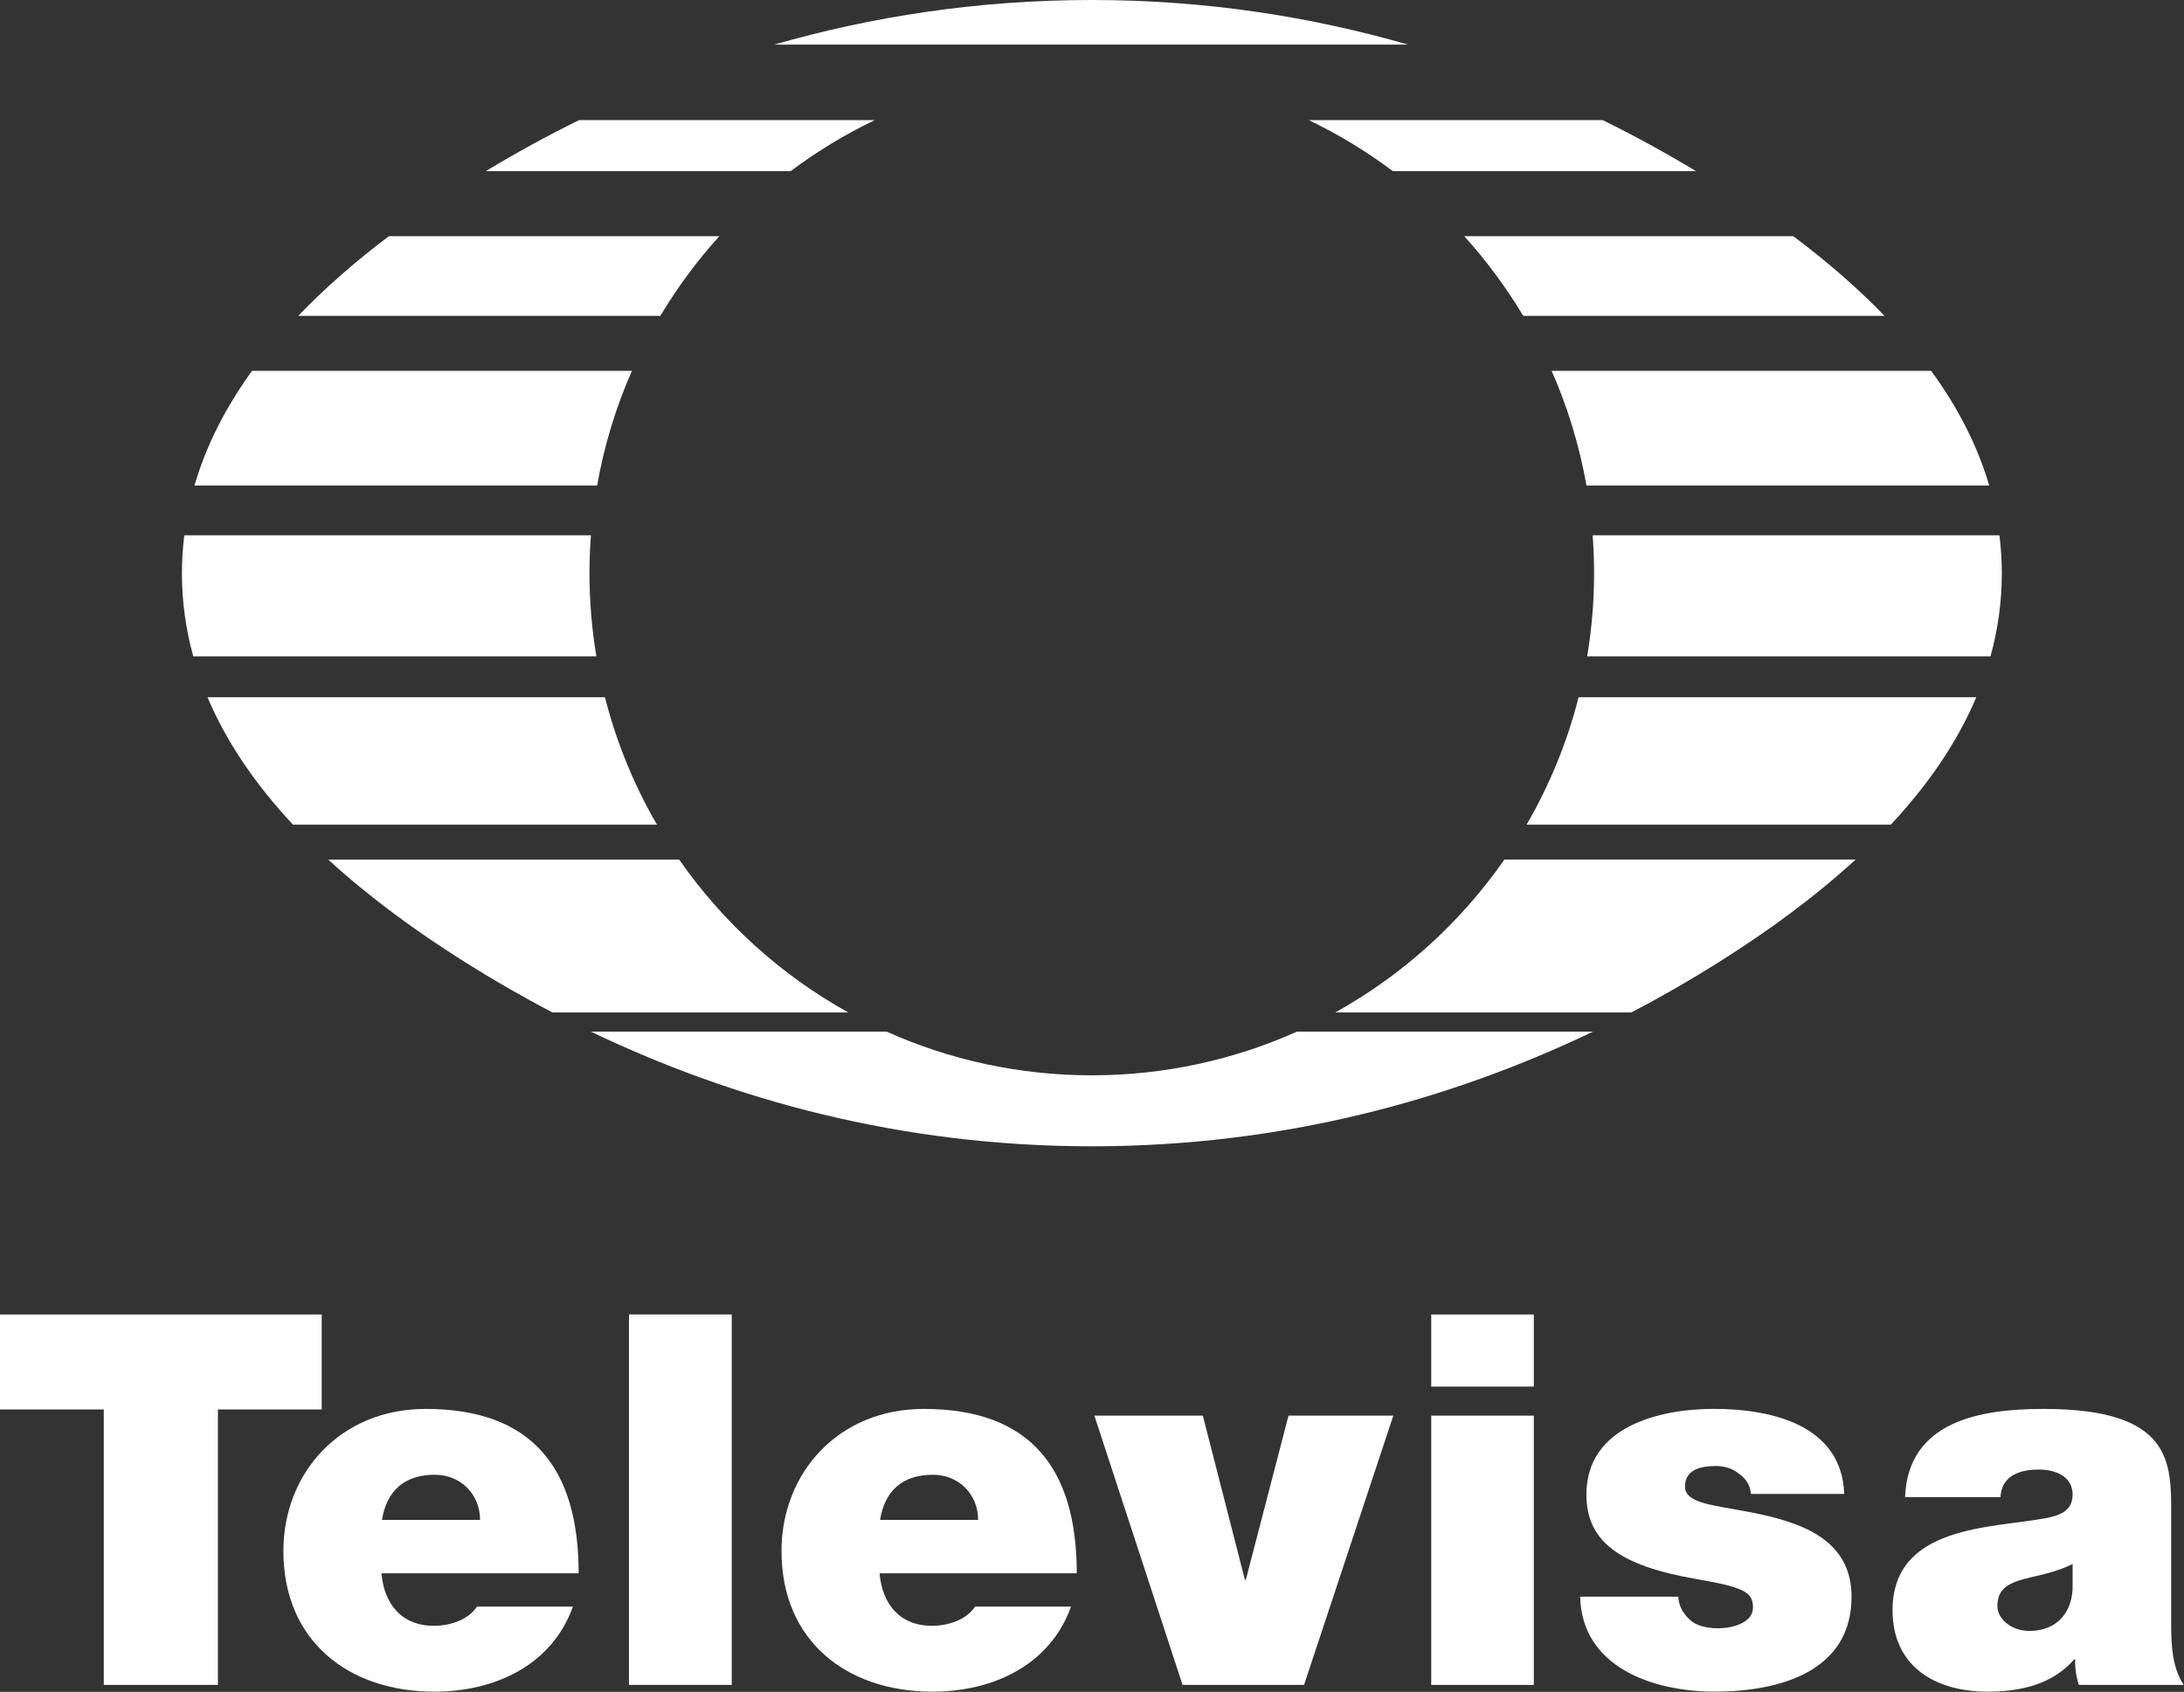 <svg enable-background="new 0 0 541.24 419.359" version="1.1" viewBox="0 0 800 619.79" xml:space="preserve" xmlns="http://www.w3.org/2000/svg">
<rect x="0" y="0" width="800" height="619.79" fill="#333333" stroke="none"/>
<g transform="matrix(1.478 0 0 1.478 -.003 -.104)"><g fill="#ffffff"><path d="m25.725 349.41h-25.723v-23.537h79.732v23.537h-25.722v68.277h-28.287z" style="mix-blend-mode:normal"/><path d="m118.98 376.8c0-6.175-4.635-11.197-11.198-11.197-7.574 0-11.96 3.991-13.114 11.197zm-24.438 13.232c0.64 7.605 5.019 13.01 12.987 13.01 4.121 0 8.624-1.559 10.675-4.761h23.789c-5.139 14.389-19.155 21.082-34.336 21.082-21.349 0-37.421-12.608-37.421-34.844 0-19.425 14.143-35.238 35.236-35.238 26.492 0 37.94 14.778 37.94 40.751z" style="mix-blend-mode:normal"/><path d="m155.88 325.87h25.469v91.814h-25.469z" style="mix-blend-mode:normal"/><path d="m242.42 376.8c0-6.175-4.63-11.197-11.188-11.197-7.585 0-11.962 3.991-13.116 11.197zm-24.43 13.232c0.637 7.605 5.021 13.01 12.991 13.01 4.119 0 8.62-1.559 10.667-4.761h23.793c-5.147 14.389-19.153 21.082-34.336 21.082-21.339 0-37.419-12.608-37.419-34.844 0-19.425 14.143-35.238 35.238-35.238 26.494 0 37.938 14.778 37.938 40.751z" style="mix-blend-mode:normal"/><path d="m323.19 417.69h-30.107l-21.855-66.741h26.879l10.415 40.638h0.254l10.563-40.638h25.975z" style="mix-blend-mode:normal"/><path d="m354.71 350.95h25.428v66.741h-25.428zm25.428-7.206h-25.428v-17.868h25.428z" style="mix-blend-mode:normal"/><path d="m433.93 370.36c-0.125-2.188-1.289-3.862-2.963-5.015-1.537-1.293-3.613-1.914-5.631-1.914-3.602 0-7.734 0.758-7.734 5.12 0 1.939 1.549 2.837 2.969 3.487 4.258 1.805 13.882 2.313 22.377 5.136 8.466 2.699 15.935 7.722 15.935 18.643 0 18.518-17.747 23.537-33.93 23.537-15.716 0-32.943-6.304-33.334-23.537h24.318c0.119 2.33 1.156 4.237 3.086 5.911 1.293 1.164 3.74 1.93 6.819 1.93 3.32 0 8.608-1.273 8.608-5.132 0-3.86-2.195-5.019-14.007-7.073-19.413-3.349-27.275-9.514-27.275-20.963 0-16.852 18.13-21.217 31.533-21.217 14.378 0 31.73 3.983 32.365 21.086h-23.138z" style="mix-blend-mode:normal"/><path d="m513.67 393.9v-6.177c-3.084 1.549-6.571 2.448-10.052 3.223-5.659 1.279-8.597 2.708-8.597 7.212 0 3.074 3.324 6.155 7.958 6.155 5.795 0 10.309-3.472 10.69-10.412zm24.428-18.509v27.382c0 5.025 0.266 10.674 3.102 14.919h-25.982c-0.64-1.8-1.031-4.499-0.902-6.315h-0.264c-5.405 6.194-13.265 7.987-21.468 7.987-12.89 0-23.541-6.171-23.541-20.198 0-21.084 24.698-20.31 37.679-22.756 3.47-0.648 6.947-1.654 6.947-5.911 0-4.501-4.248-6.185-8.368-6.185-7.858 0-9.376 3.987-9.503 6.829h-23.658c0.754-18.786 18.507-21.861 34.324-21.861 31.903 0 31.637 13.25 31.637 26.109z" style="mix-blend-mode:normal"/></g><g fill="#ffffff"><path d="m120.41 42.476c7.351-4.432 15.049-8.67 23.104-12.633h73.284c-7.37 3.536-14.34 7.775-20.819 12.633z" style="mix-blend-mode:normal"/><path d="m73.924 78.354c6.609-6.905 14.157-13.481 22.45-19.737h81.899c-5.491 6.065-10.389 12.676-14.61 19.737z" style="mix-blend-mode:normal"/><path d="m48.204 120.4c2.916-10.02 7.792-19.481 14.269-28.421h94.148c-3.953 8.969-6.882 18.491-8.63 28.421z" style="mix-blend-mode:normal"/><path d="m47.897 162.75c-1.828-6.624-2.807-13.488-2.807-20.614 0-3.182 0.211-6.308 0.586-9.385h100.77c-0.231 3.097-0.352 6.224-0.352 9.379 0 7.025 0.592 13.912 1.711 20.62z" style="mix-blend-mode:normal"/><path d="m72.612 204.47c-9.176-9.831-16.428-20.335-21.182-31.579h98.501c2.851 11.212 7.226 21.815 12.888 31.579z" style="mix-blend-mode:normal"/><path d="m136.94 251.02c-7.567-3.958-14.819-8.144-21.731-12.498-12.548-7.903-24-16.351-33.853-25.398h86.969c10.863 15.615 25.21 28.62 41.917 37.896z" style="mix-blend-mode:normal"/><path d="m394.8 255.77c-35.178 16.857-76.807 28.421-124.19 28.421-47.388-2e-5 -88.996-11.568-124.17-28.421h73.292c15.525 6.955 32.731 10.826 50.844 10.826 18.115 0 35.324-3.871 50.85-10.826z" style="mix-blend-mode:normal"/><path d="m459.88 213.12c-9.852 9.053-21.309 17.505-33.861 25.412-6.907 4.348-14.148 8.532-21.711 12.484h-73.384c16.708-9.276 31.055-22.281 41.919-37.896z" style="mix-blend-mode:normal"/><path d="m489.79 172.89c-4.75 11.244-11.999 21.748-21.172 31.579h-90.271c5.662-9.764 10.037-20.367 12.888-31.579z" style="mix-blend-mode:normal" Googl="true"/><path d="m495.53 132.75c0.381 3.078 0.594 6.202 0.594 9.385 0 7.124-0.977 13.99-2.804 20.614h-99.96c1.118-6.708 1.709-13.594 1.709-20.62 0-3.156-0.121-6.283-0.352-9.379z" style="mix-blend-mode:normal"/><path d="m478.6 91.981c6.532 8.932 11.449 18.394 14.392 28.421h-99.813c-1.748-9.93-4.679-19.452-8.632-28.421z" style="mix-blend-mode:normal"/><path d="m444.45 58.617c8.338 6.259 15.94 12.832 22.604 19.737h-89.547c-4.222-7.061-9.119-13.672-14.61-19.737z" style="mix-blend-mode:normal"/><path d="m397.21 29.843c8.051 3.964 15.755 8.203 23.11 12.633h-75.132c-6.479-4.858-13.45-9.096-20.821-12.633z" style="mix-blend-mode:normal"/><path d="m348.94 11.121h-157.03c24.076-6.919 50.356-11.051 78.694-11.051 28.226 0 54.373 4.14 78.334 11.051z" style="mix-blend-mode:normal"/></g></g>
</svg>
